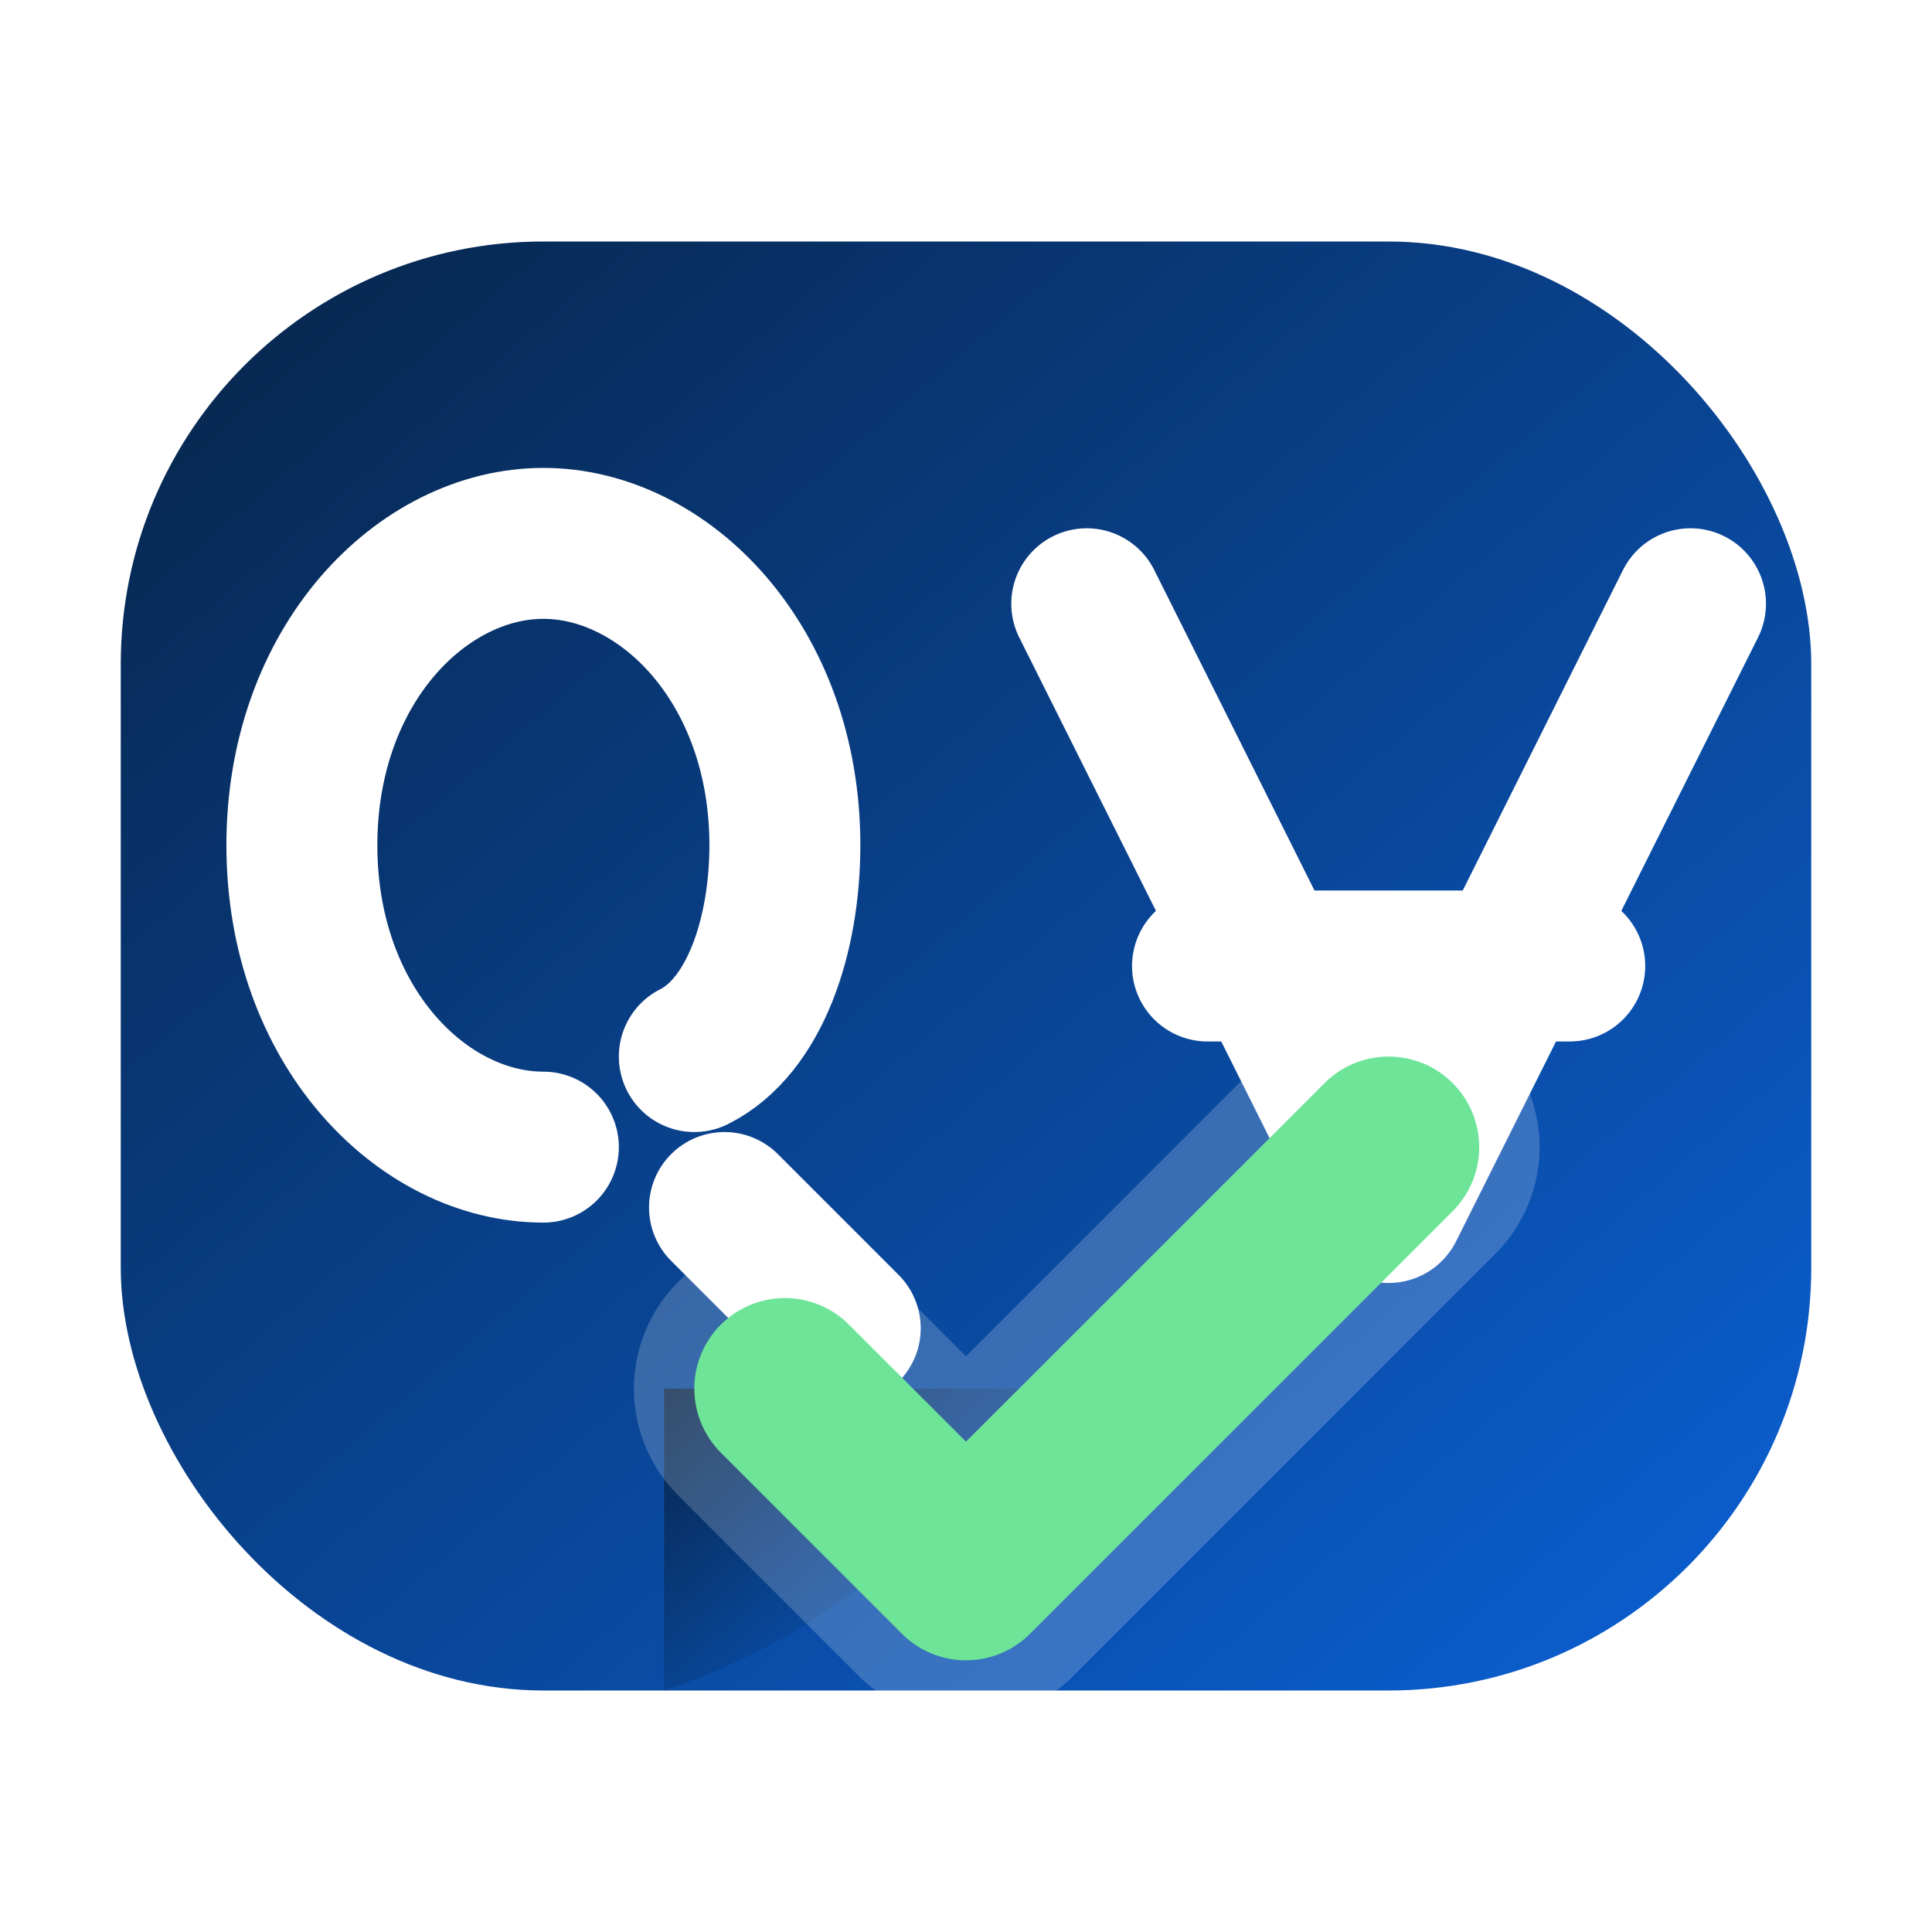 <svg xmlns='http://www.w3.org/2000/svg' viewBox='0 0 64 64' width='64' height='64'>
  <!-- Gradient background pill -->
  <defs>
    <linearGradient id='g2' x1='0' y1='0' x2='1' y2='1'>
      <stop offset='0%' stop-color='#072448'/>
      <stop offset='100%' stop-color='#0B61D6'/>
    </linearGradient>
    <filter id='s' x='-30%' y='-30%' width='160%' height='160%'>
      <feDropShadow dx='0' dy='2' stdDeviation='2' flood-color='rgba(0,0,0,0.45)'/>
    </filter>
  </defs>
  <rect x='4' y='8' width='56' height='48' rx='14' fill='url(#g2)' filter='url(#s)'/>
  <!-- Chat tail -->
  <path d='M22 56c6-2 10-6 12-10H22z' fill='url(#g2)'/>
  <!-- Letters QA (stroke emphasized for small rendering) -->
  <g fill='none' stroke='#FFFFFF' stroke-width='5' stroke-linecap='round' stroke-linejoin='round'>
    <path d='M18 38c-4 0-8-4-8-10s4-10 8-10 8 4 8 10c0 3-1 6-3 7'/> <!-- Q main -->
    <path d='M24 40l4 4'/> <!-- Q tail -->
    <path d='M36 20l10 20 10-20'/> <!-- A shape -->
    <path d='M40 32h12'/> <!-- A bar -->
  </g>
  <!-- Check mark overlay (slightly inset to avoid edges) -->
  <path d='M26 46l6 6 14-14' fill='none' stroke='#4ADE80' stroke-width='6' stroke-linecap='round' stroke-linejoin='round'/>
  <!-- Thin white outline behind check for contrast -->
  <path d='M26 46l6 6 14-14' fill='none' stroke='rgba(255,255,255,0.65)' stroke-width='10' stroke-linecap='round' stroke-linejoin='round' opacity='0.3'/>
</svg>
